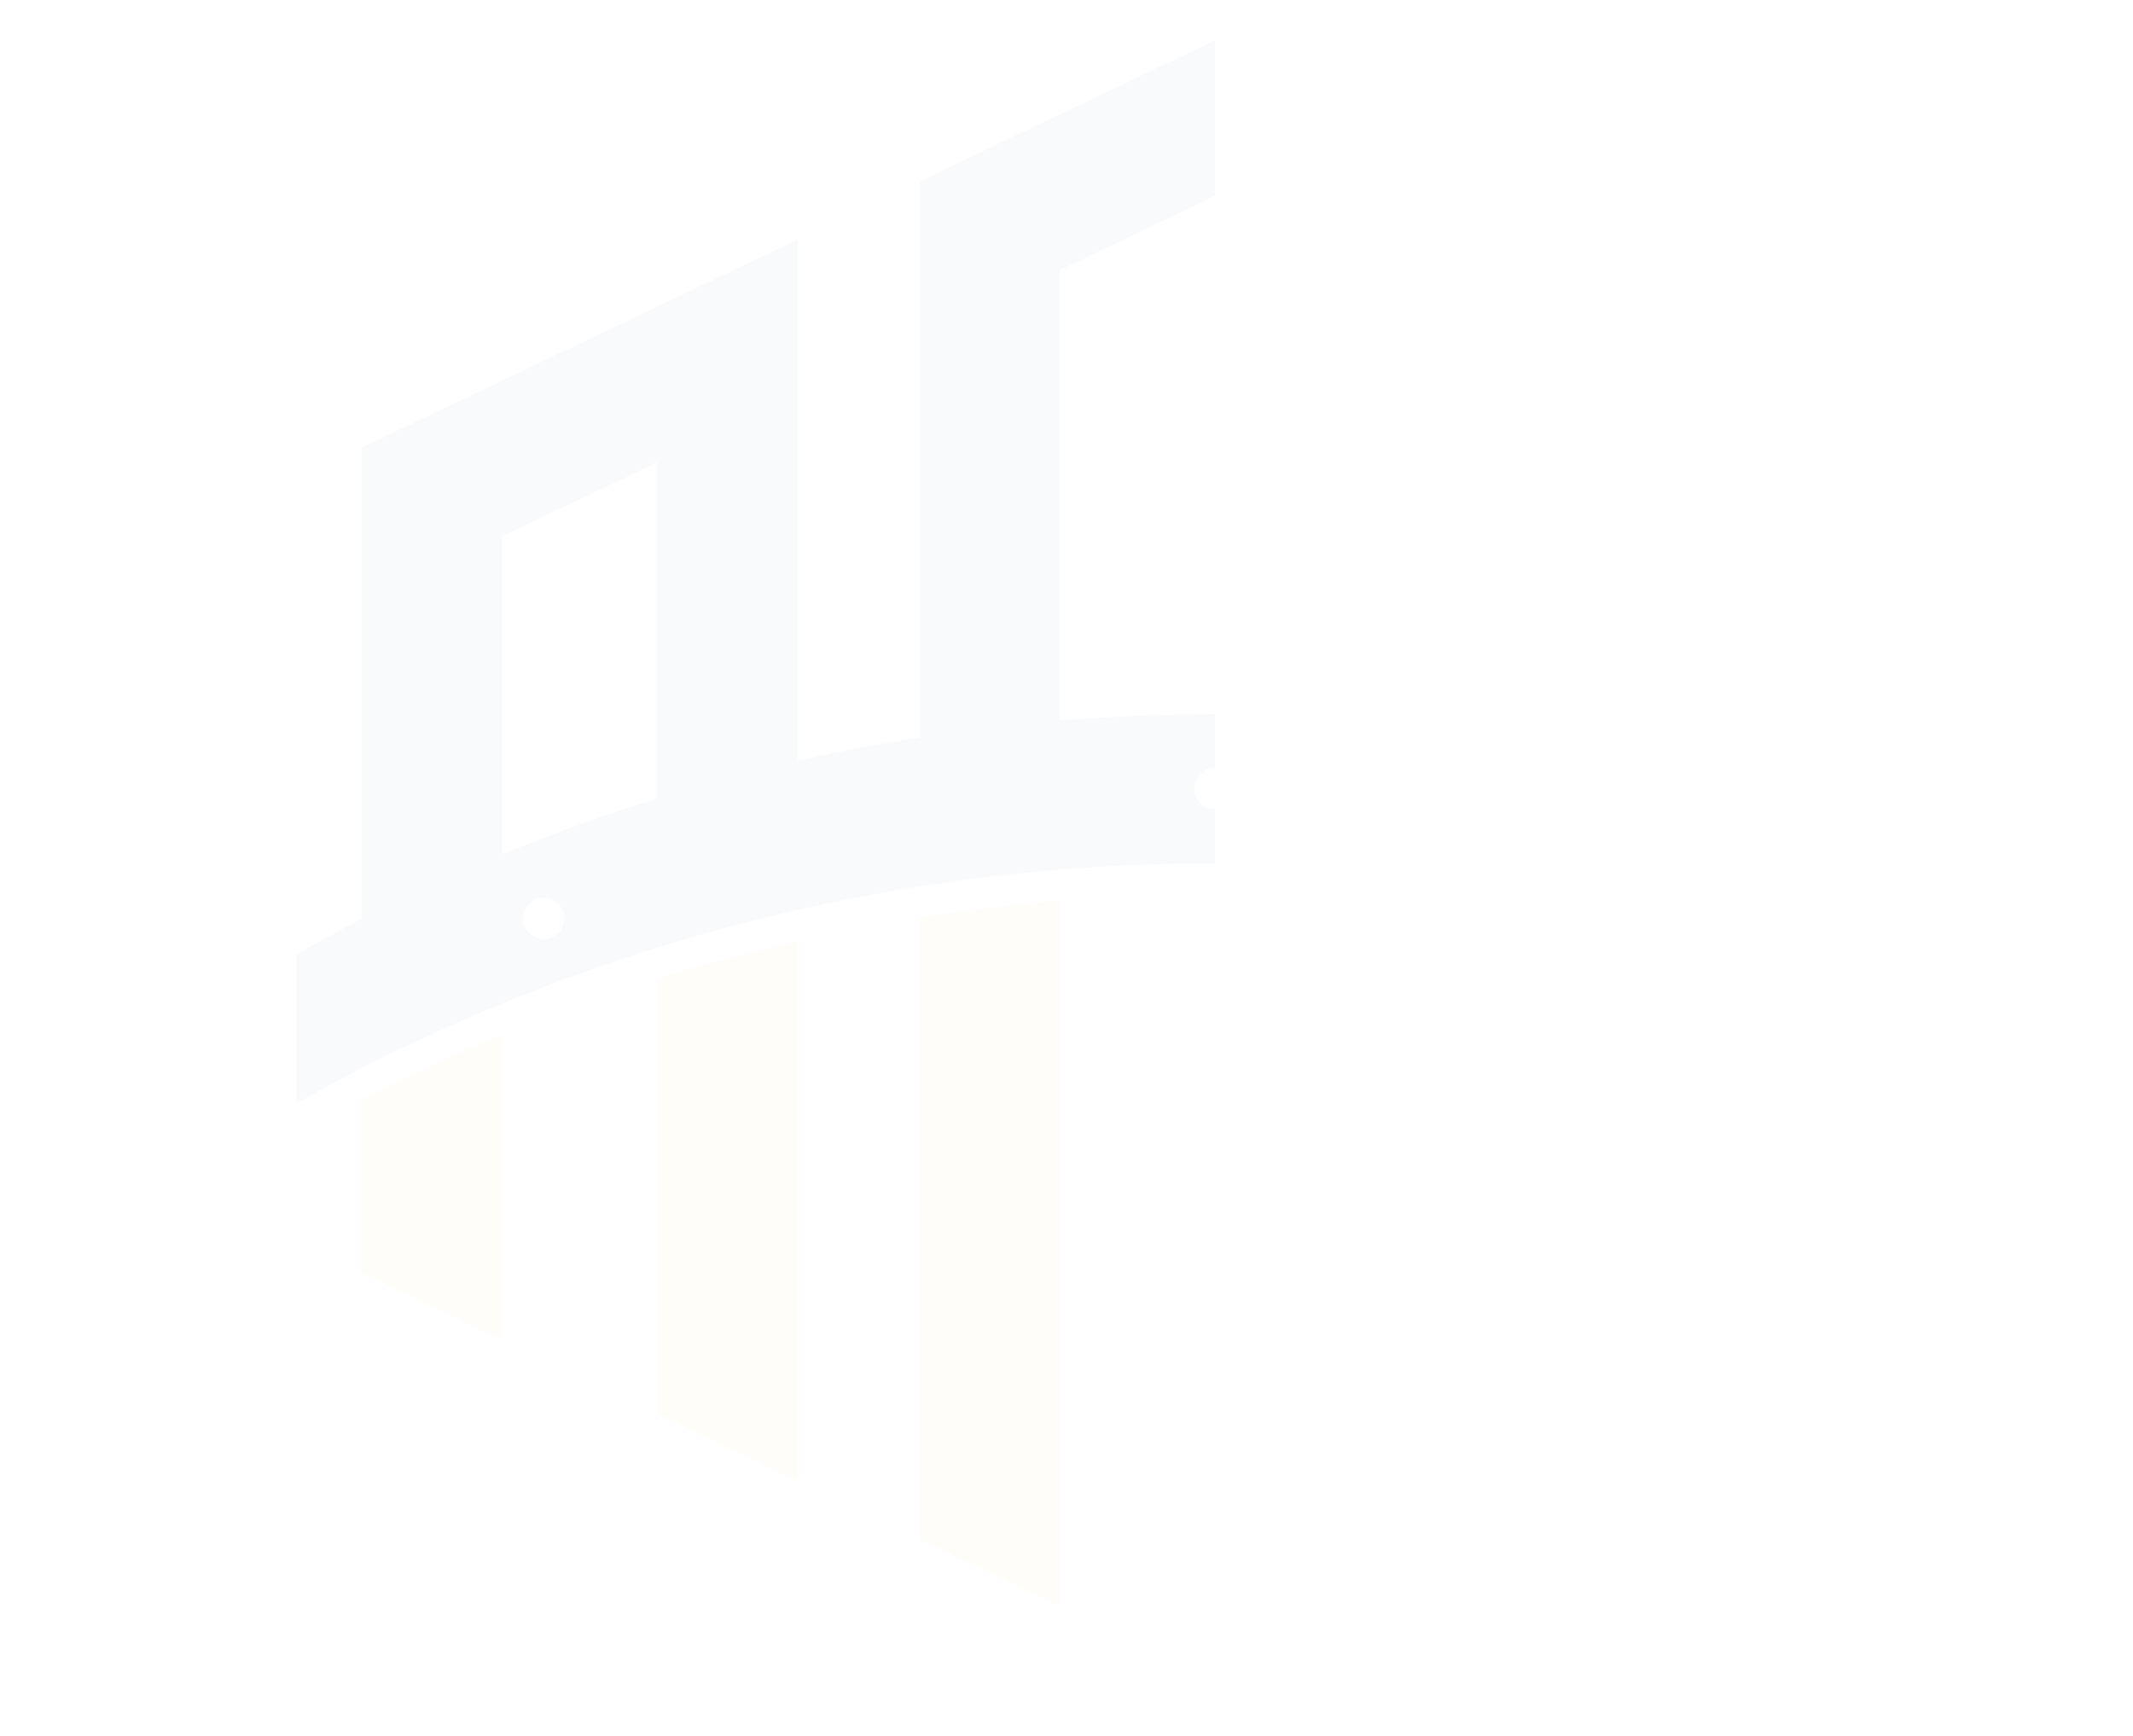 <?xml version="1.0" encoding="UTF-8"?>
<svg id="Layer_2" data-name="Layer 2" xmlns="http://www.w3.org/2000/svg" xmlns:xlink="http://www.w3.org/1999/xlink" viewBox="0 0 921.44 750">
  <defs>
    <style>
      .cls-1, .cls-2, .cls-3 {
        fill: none;
      }

      .cls-4 {
        fill: url(#linear-gradient);
      }

      .cls-5 {
        fill: #dfa459;
      }

      .cls-2 {
        opacity: .03;
      }

      .cls-3 {
        clip-path: url(#clippath);
      }
    </style>
    <clipPath id="clippath">
      <rect class="cls-1" x="0" y="0" width="525" height="750"/>
    </clipPath>
    <linearGradient id="linear-gradient" x1="-396.44" y1="504.92" x2="396.89" y2="504.92" gradientTransform="translate(525 752) rotate(-180)" gradientUnits="userSpaceOnUse">
      <stop offset="0" stop-color="#1c3877"/>
      <stop offset="1" stop-color="#1c3877"/>
    </linearGradient>
  </defs>
  <g id="Layer_1-2" data-name="Layer 1-2">
    <g class="cls-3">
      <g class="cls-2">
        <path class="cls-5" d="m457.85,389.15v304.72s-60.66-28.95-60.66-28.95v-268.5c19.99-3.17,40.22-5.6,60.66-7.28h0Z"/>
        <path class="cls-5" d="m344.62,406.55v233.25s-60.67-28.94-60.67-28.94v-188.02c19.91-6.21,40.13-11.64,60.67-16.3h0Z"/>
        <path class="cls-5" d="m216.87,578.82l-60.67-28.94v-74.92c19.76-10.13,40-19.45,60.67-27.95v131.81Z"/>
        <path class="cls-4" d="m156.19,397.15c-9.47,4.87-18.83,9.9-28.08,15.11v64.38c9.25-5.22,18.61-10.24,28.08-15.09,19.76-10.13,40-19.45,60.67-27.95,21.9-9.02,44.28-17.09,67.08-24.18,19.91-6.21,40.13-11.64,60.67-16.3,17.32-3.96,34.86-7.33,52.58-10.13,19.99-3.17,40.22-5.6,60.66-7.28,22.08-1.8,44.4-2.72,66.93-2.72,22.53,0,44.85.93,66.91,2.72,20.45,1.68,40.69,4.11,60.67,7.28,17.73,2.8,35.26,6.17,52.58,10.13,20.53,4.66,40.75,10.1,60.67,16.3,22.8,7.1,45.18,15.16,67.08,24.18,20.67,8.5,40.9,17.82,60.67,27.95,9.47,4.85,18.83,9.88,28.08,15.09v-64.38c-9.25-5.22-18.61-10.25-28.08-15.11v-203.7s-60.67-28.97-60.67-28.97l-67.08-32-60.67-28.97v225.21c-17.32-3.94-34.86-7.31-52.58-10.11V78.4s-57.17-27.26-57.17-27.26l-3.5-1.68-66.93-31.94-66.9,31.94-3.49,1.66-57.17,27.28v240.21c-17.72,2.8-35.26,6.17-52.58,10.11V103.51s-60.67,28.97-60.67,28.97l-67.08,32-60.67,28.97v203.7h-.01Zm649.62-.37c0-4.91,3.98-8.89,8.89-8.89s8.89,3.98,8.89,8.89-3.98,8.89-8.89,8.89-8.89-3.98-8.89-8.89Zm-40.19-197.09l67.08,32.02v137.49c-21.9-9.02-44.26-17.1-67.08-24.19v-145.32Zm-249.73,141.12c0-4.91,3.98-8.89,8.89-8.89s8.89,3.98,8.89,8.89-3.98,8.89-8.89,8.89-8.89-3.98-8.89-8.89Zm-58.04-224.14l66.93-31.94,66.91,31.92v194.68c-22.06-1.8-44.37-2.72-66.91-2.72-22.54,0-44.85.93-66.93,2.72V116.67Zm-231.88,280.13c0-4.91,3.98-8.89,8.89-8.89s8.89,3.98,8.89,8.89-3.98,8.89-8.89,8.89-8.89-3.98-8.89-8.89Zm-9.11-165.06l67.08-32.04v145.32c-22.82,7.09-45.18,15.17-67.08,24.19v-137.47Z"/>
      </g>
    </g>
  </g>
</svg>